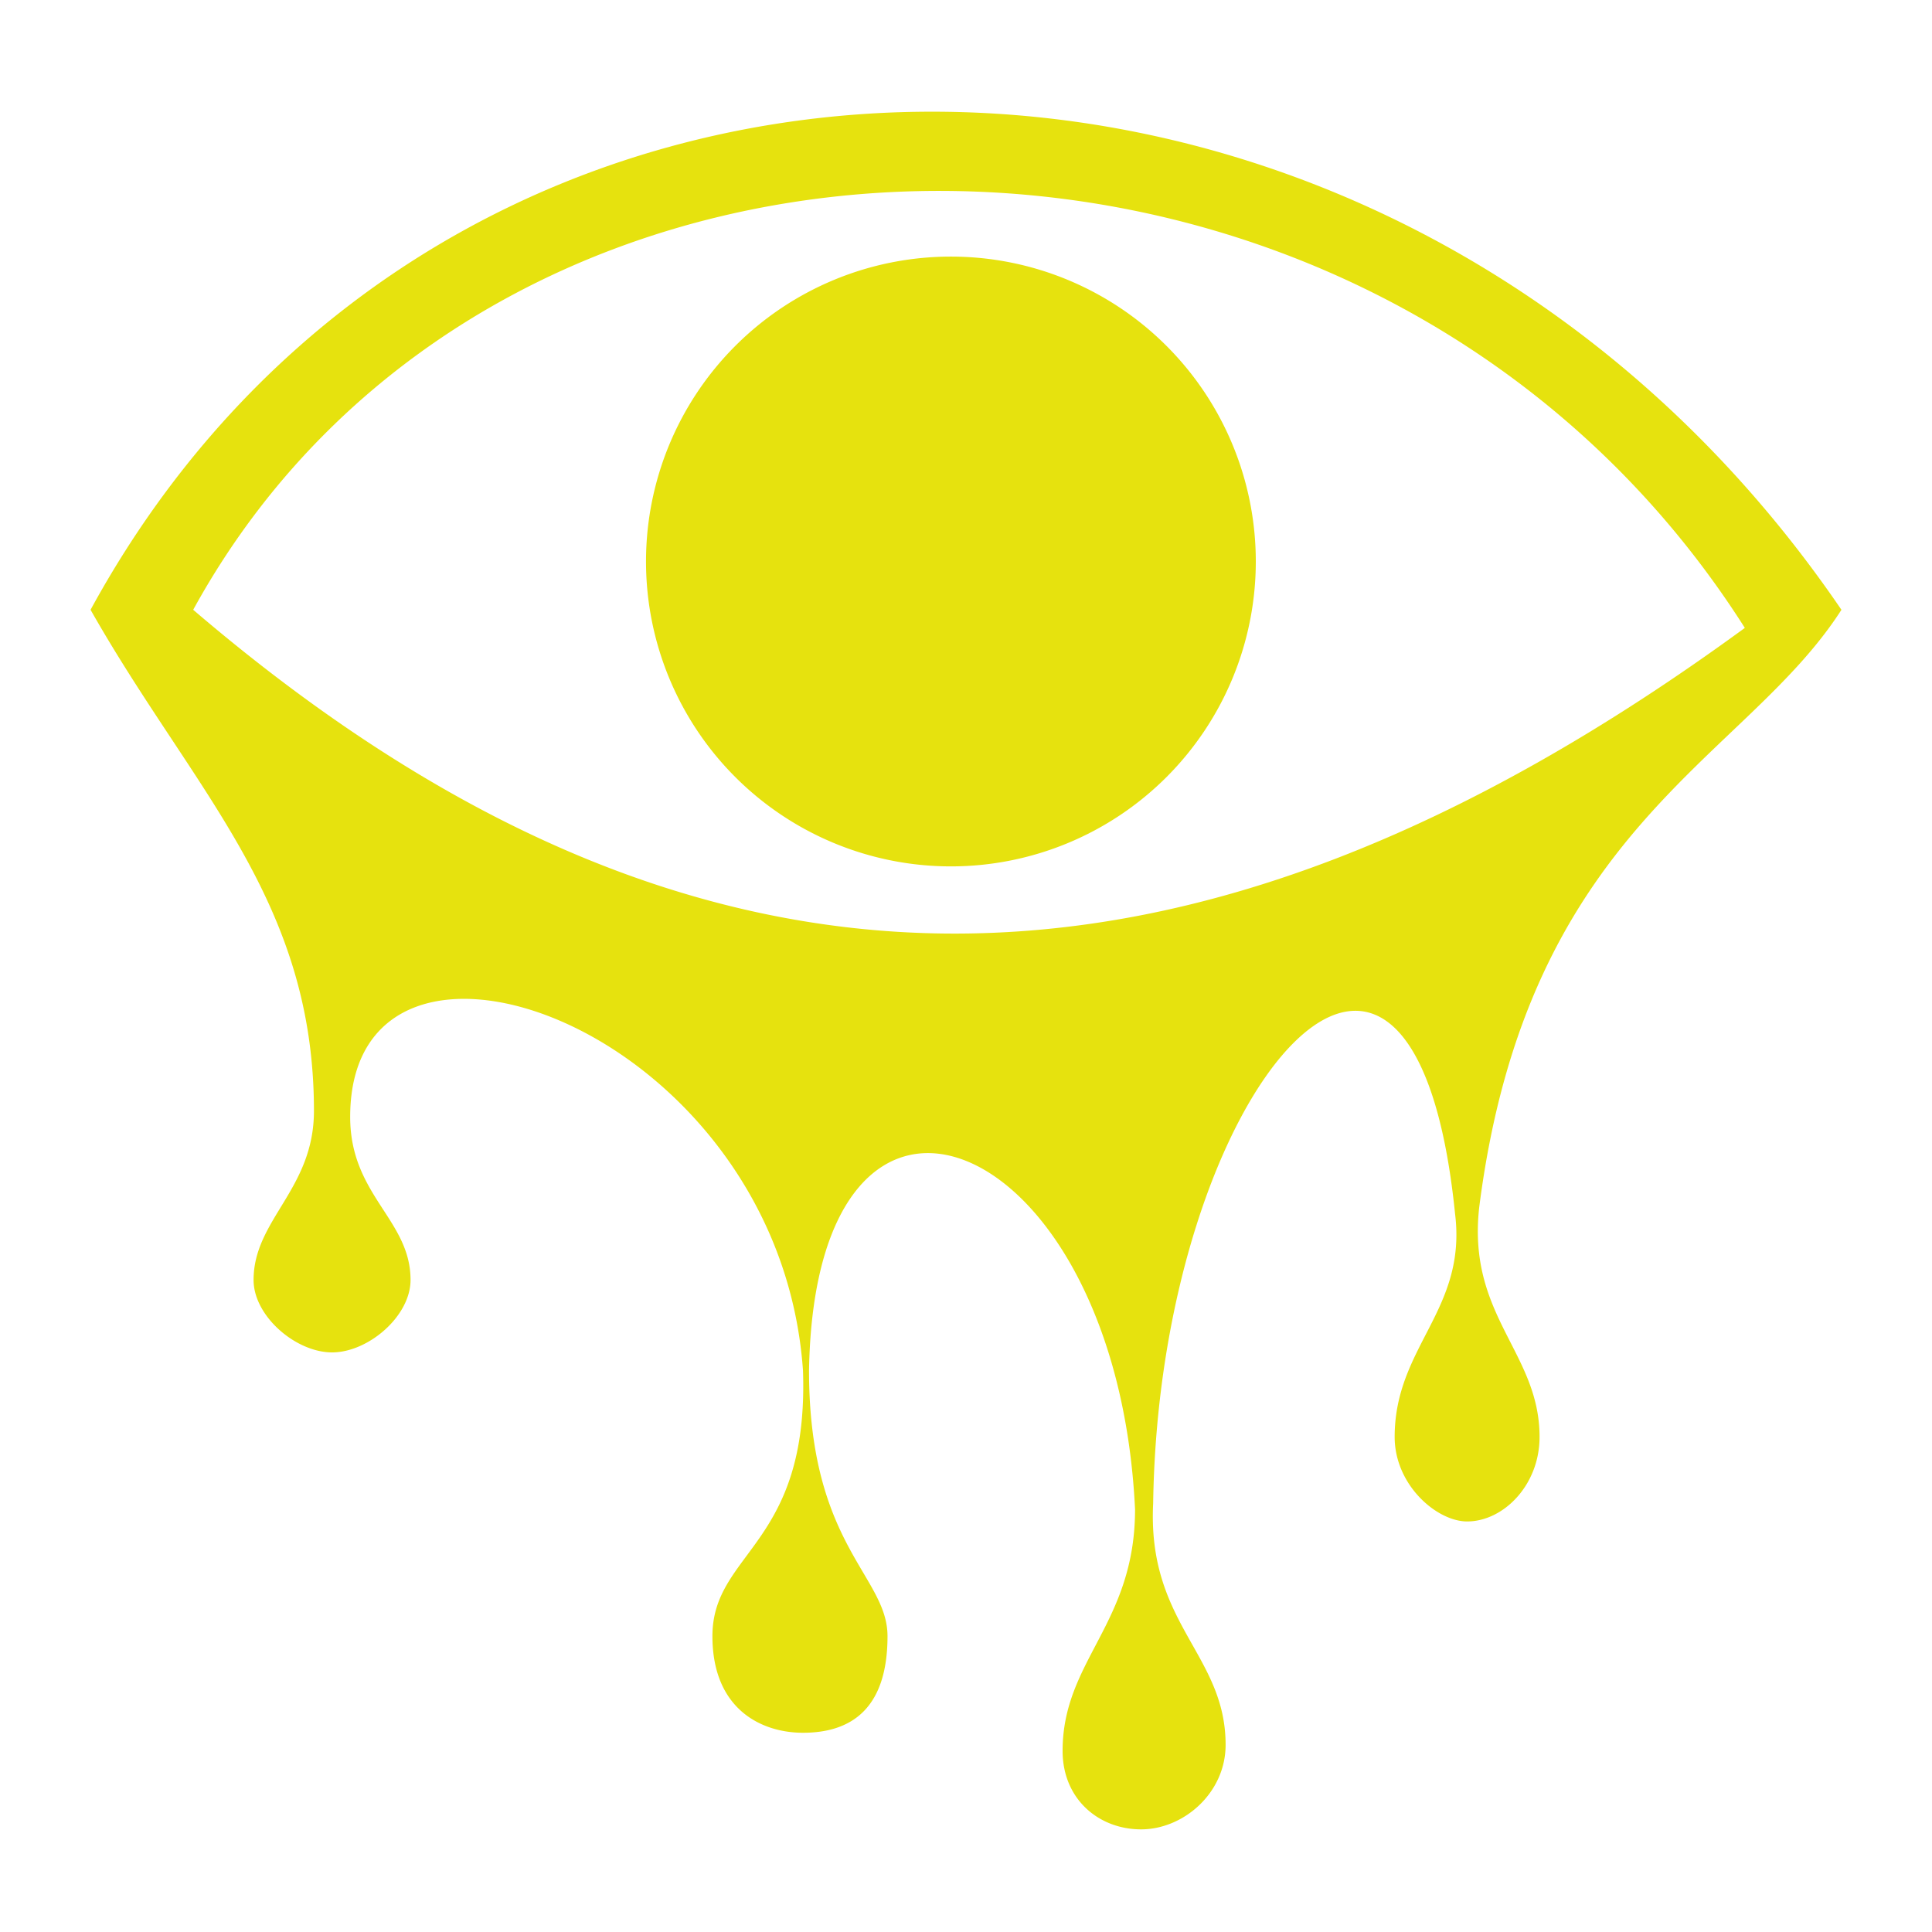 <svg xmlns="http://www.w3.org/2000/svg" width="800" height="800" viewBox="0 0 32 32" fill="#e6e20e"><path d="M1.5 10.1zm0 0c1.7 3 3.7 4.8 3.7 8.3 0 1.3-1 1.8-1 2.8 0 .6.7 1.2 1.3 1.2.6 0 1.3-.6 1.3-1.2 0-1-1-1.4-1-2.7 0-4 7.1-1.5 7.5 4.2.1 2.9-1.5 3-1.5 4.4 0 1.2.8 1.6 1.5 1.6.8 0 1.4-.4 1.4-1.6 0-1-1.3-1.5-1.3-4.4.1-6 5.1-4 5.4 2.3 0 1.9-1.2 2.5-1.2 4 0 .8.6 1.3 1.3 1.3.7 0 1.4-.6 1.4-1.4 0-1.5-1.3-2-1.2-4 .1-6.9 4.3-11.7 5-4.8.2 1.6-1 2.2-1 3.7 0 .8.7 1.4 1.2 1.4.6 0 1.2-.6 1.2-1.4 0-1.4-1.2-2-1-3.8.8-6.3 4.4-7.4 6-9.9-7.5-11-23-11-29 0zm1.7 0C8.3.8 22.8.8 28.9 10.4c-9.3 6.8-17.4 6.8-25.7-.3zm17.6-.8a5 5 0 1 1-10.1 0 5 5 0 0 1 10.1 0zM17.5 9A1.8 1.8 0 1 1 14 9a1.8 1.8 0 0 1 3.6 0zm-12 11.3v-5.7zm7.8 5.3V20zm5.6 1.5v-5.7zm5.5-4.5V17z"/></svg>
